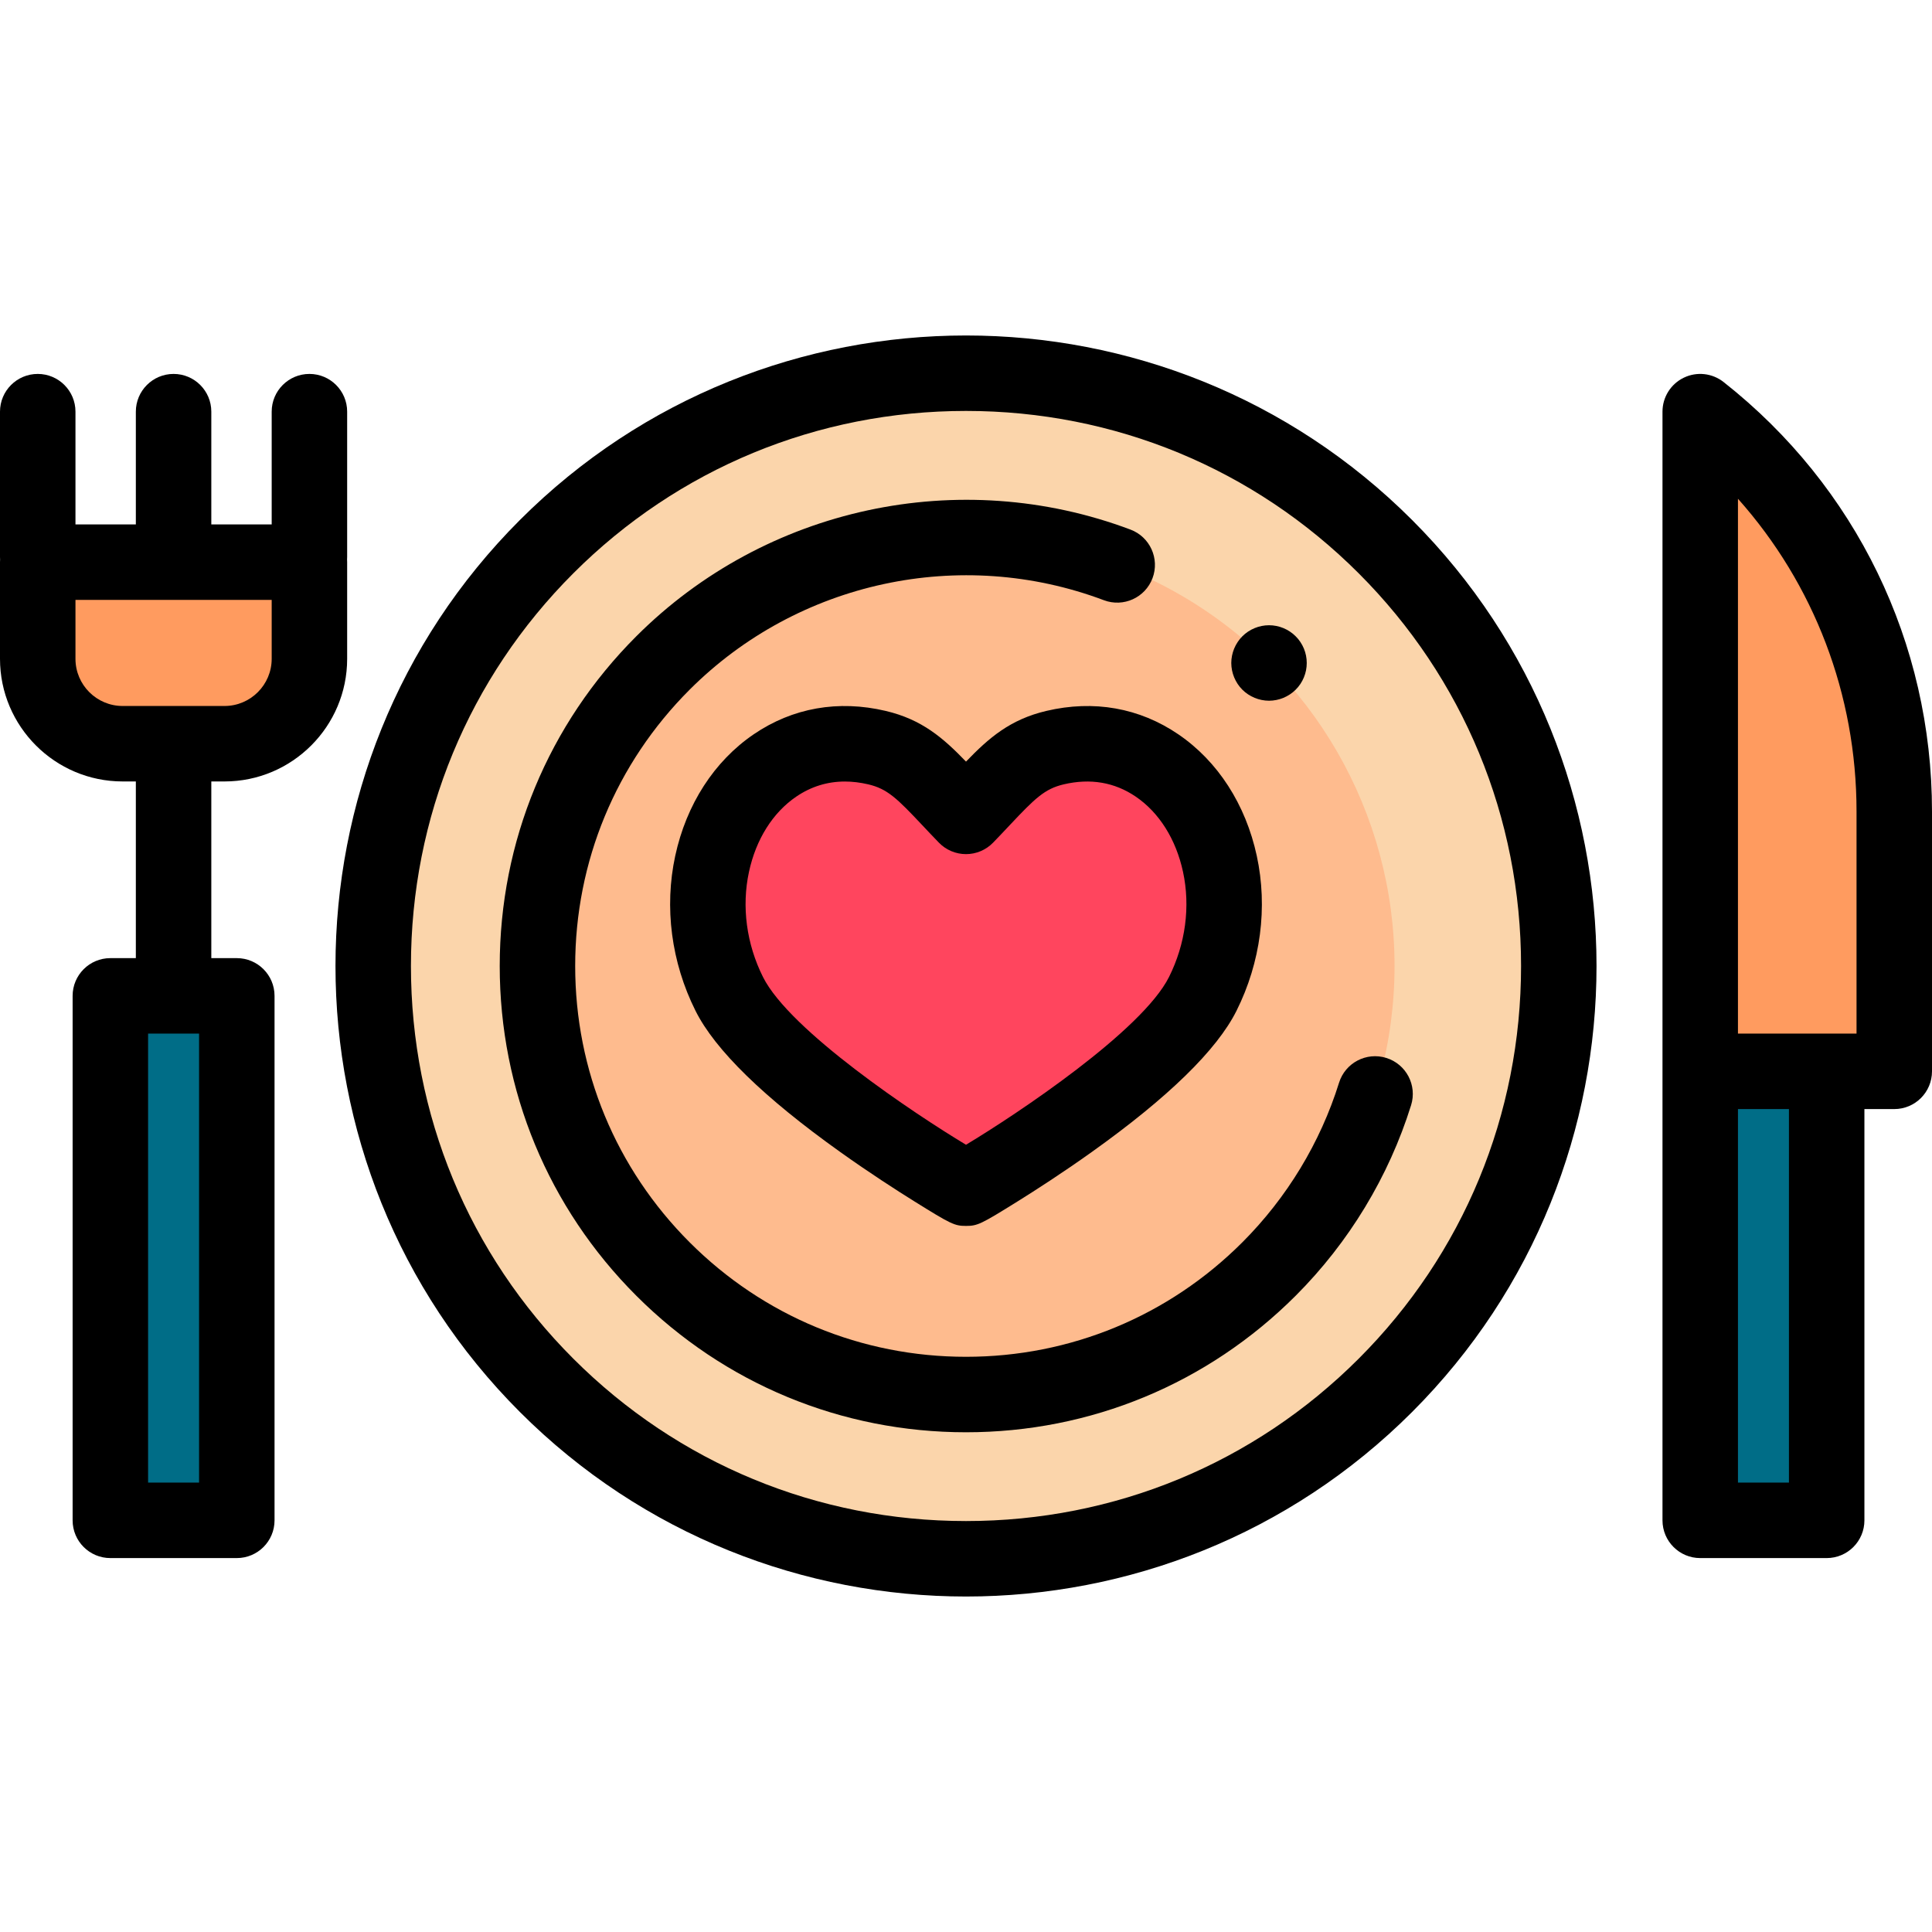 <?xml version="1.0" encoding="iso-8859-1"?>
<!-- Generator: Adobe Illustrator 19.0.0, SVG Export Plug-In . SVG Version: 6.00 Build 0)  -->
<svg version="1.1" id="Capa_1" xmlns="http://www.w3.org/2000/svg" xmlns:xlink="http://www.w3.org/1999/xlink" x="0px" y="0px"
	 viewBox="0 0 512 512" style="enable-background:new 0 0 512 512;" xml:space="preserve">
<path style="fill:#FBD5AB;" d="M144.862,367.138c-61.281-61.281-61.281-160.994,0-222.275s160.994-61.281,222.275,0
	s61.281,160.994,0,222.275S206.144,428.419,144.862,367.138z"/>
<path d="M256,423.094c-42.809,0-85.619-16.295-118.208-48.886c-65.181-65.18-65.181-171.237,0-236.417
	c65.18-65.181,171.237-65.181,236.417,0c65.181,65.18,65.181,171.237,0,236.417C341.619,406.799,298.809,423.094,256,423.094z
	 M256,108.901c-39.359,0-76.317,15.282-104.066,43.032c-27.75,27.749-43.032,64.707-43.032,104.066s15.282,76.317,43.032,104.066
	c27.75,27.75,64.708,43.032,104.066,43.032s76.317-15.282,104.066-43.032c27.75-27.75,43.032-64.707,43.032-104.066
	s-15.282-76.317-43.032-104.066C332.317,124.184,295.359,108.901,256,108.901z"/>
<circle style="fill:#FEBB8E;" cx="256" cy="256" r="113.57"/>
<path d="M336.31,185.7c-0.66,0-1.31-0.07-1.96-0.2c-0.64-0.13-1.27-0.32-1.87-0.57s-1.18-0.56-1.73-0.92
	c-0.54-0.36-1.06-0.78-1.52-1.24s-0.88-0.98-1.24-1.52c-0.36-0.54-0.67-1.13-0.92-1.73c-0.25-0.6-0.44-1.23-0.57-1.87
	c-0.13-0.65-0.2-1.3-0.2-1.95c0-0.66,0.07-1.31,0.2-1.96c0.13-0.64,0.32-1.26,0.57-1.87c0.25-0.6,0.56-1.18,0.92-1.72
	c0.36-0.55,0.78-1.06,1.24-1.52c0.46-0.47,0.98-0.88,1.52-1.25c0.55-0.36,1.13-0.67,1.73-0.92s1.23-0.44,1.87-0.57
	c1.29-0.26,2.62-0.26,3.91,0c0.64,0.13,1.27,0.32,1.87,0.57s1.18,0.56,1.72,0.92c0.55,0.37,1.06,0.78,1.52,1.25
	c0.47,0.46,0.88,0.97,1.25,1.52c0.36,0.54,0.67,1.12,0.92,1.72c0.25,0.61,0.44,1.23,0.57,1.87c0.13,0.65,0.19,1.3,0.19,1.96
	c0,0.65-0.06,1.3-0.19,1.95c-0.13,0.64-0.32,1.27-0.57,1.87c-0.25,0.6-0.56,1.19-0.92,1.73c-0.37,0.54-0.78,1.06-1.25,1.52
	c-0.46,0.46-0.97,0.88-1.52,1.24c-0.54,0.36-1.12,0.67-1.72,0.92s-1.23,0.44-1.87,0.57C337.61,185.63,336.96,185.7,336.31,185.7z"/>
<path d="M256,379.567c-33.006,0-64.037-12.853-87.376-36.192c-23.339-23.338-36.192-54.369-36.192-87.375
	s12.853-64.037,36.192-87.376c34.233-34.234,85.642-45.333,130.968-28.277c5.169,1.945,7.782,7.712,5.837,12.881
	c-1.945,5.169-7.713,7.783-12.881,5.837c-37.996-14.298-81.087-4.995-109.782,23.7c-19.562,19.562-30.335,45.569-30.335,73.233
	s10.773,53.672,30.334,73.233s45.569,30.335,73.233,30.335s53.672-10.773,73.233-30.334c11.826-11.825,20.689-26.452,25.631-42.3
	c1.645-5.272,7.253-8.213,12.523-6.569c5.272,1.644,8.214,7.251,6.569,12.524c-5.902,18.925-16.477,36.383-30.582,50.487
	C320.037,366.714,289.006,379.567,256,379.567z"/>
<path style="fill:#FF455E;" d="M323.284,228.92c-2.404-11.123-8.316-20.376-16.646-26.054c-7.923-5.4-17.28-7.036-27.061-4.731
	c-9.815,2.313-14.081,8.436-23.577,18.216c-9.495-9.781-13.761-15.903-23.577-18.216c-9.781-2.305-19.138-0.669-27.061,4.731
	c-8.33,5.677-14.242,14.93-16.646,26.054c-2.471,11.432-0.858,23.676,4.542,34.475c10.699,21.399,62.345,51.486,62.742,51.486
	s52.042-30.086,62.742-51.486C324.142,252.595,325.754,240.352,323.284,228.92z"/>
<path d="M256,324.88c-3.031,0-3.93-0.428-13.753-6.547c-4.652-2.898-11.823-7.511-19.56-13.029
	c-20.268-14.454-33.179-27.05-38.372-37.438c-6.414-12.827-8.322-27.409-5.372-41.059c2.948-13.64,10.331-25.077,20.788-32.205
	c10.306-7.022,22.403-9.166,34.987-6.201c9.586,2.259,15.218,7.141,21.283,13.432c6.065-6.291,11.696-11.173,21.283-13.432
	c12.582-2.966,24.682-0.821,34.986,6.201c10.458,7.128,17.841,18.565,20.789,32.205v0.001c2.95,13.65,1.042,28.232-5.372,41.06
	c-5.194,10.387-18.104,22.983-38.372,37.437c-7.737,5.518-14.908,10.13-19.56,13.029C259.93,324.452,259.031,324.88,256,324.88z
	 M223.898,207.113c-4.658,0-8.98,1.342-12.904,4.017c-6.202,4.227-10.643,11.296-12.503,19.903
	c-1.992,9.215-0.673,19.12,3.712,27.889c7.096,14.192,40.147,36.251,53.797,44.45c13.65-8.199,46.702-30.258,53.797-44.45
	c4.385-8.77,5.704-18.675,3.712-27.89c-1.86-8.606-6.301-15.675-12.504-19.903c-5.622-3.832-12.061-4.928-19.135-3.261
	c-5.026,1.184-7.599,3.708-14.299,10.829c-1.354,1.439-2.804,2.979-4.396,4.62c-1.883,1.94-4.472,3.035-7.175,3.035
	c-2.704,0-5.292-1.095-7.175-3.035c-1.592-1.641-3.042-3.181-4.396-4.62c-6.701-7.121-9.273-9.645-14.299-10.829
	C227.993,207.365,225.913,207.113,223.898,207.113z"/>
<path style="fill:#FF9B5F;" d="M502,283.917h-51.424V109.095l0,0C483.048,134.667,502,173.717,502,215.049V283.917z"/>
<rect x="450.58" y="283.92" style="fill:#006D87;" width="33.512" height="118.99"/>
<path d="M456.763,101.238c-3.009-2.37-7.109-2.812-10.553-1.14c-3.446,1.673-5.634,5.166-5.634,8.997v293.811
	c0,5.523,4.477,10,10,10h33.512c5.523,0,10-4.477,10-10V293.917H502c5.523,0,10-4.477,10-10v-68.869
	C512,170.366,491.867,128.884,456.763,101.238z M460.577,132.174C480.751,154.821,492,184.04,492,215.049v58.869h-31.424
	L460.577,132.174z M474.088,392.905h-13.512v-98.988h13.512V392.905z"/>
<rect x="29.24" y="263.92" style="fill:#006D87;" width="33.512" height="138.99"/>
<path style="fill:#FF9B5F;" d="M59.5,197.094h-27c-12.426,0-22.5-10.074-22.5-22.5v-25.611h72v25.611
	C82,187.02,71.926,197.094,59.5,197.094z"/>
<path d="M92,109.095c0-5.523-4.477-10-10-10s-10,4.477-10,10v29.889H56v-29.889c0-5.523-4.477-10-10-10s-10,4.477-10,10v29.889H20
	v-29.889c0-5.523-4.477-10-10-10s-10,4.477-10,10v38.5c0,0.233,0.009,0.465,0.024,0.694C0.009,148.519,0,148.75,0,148.983v25.61
	c0,17.921,14.58,32.5,32.5,32.5H36v46.822h-6.756c-5.523,0-10,4.477-10,10v138.99c0,5.523,4.477,10,10,10h33.512
	c5.523,0,10-4.477,10-10v-138.99c0-5.523-4.477-10-10-10H56v-46.822h3.5c17.92,0,32.5-14.579,32.5-32.5v-25.61
	c0-0.233-0.009-0.465-0.024-0.694c0.016-0.23,0.024-0.461,0.024-0.694V109.095z M52.756,392.905H39.244v-118.99h13.512V392.905z
	 M72,174.594c0,6.893-5.607,12.5-12.5,12.5h-27c-6.893,0-12.5-5.607-12.5-12.5v-15.61h52V174.594z"/>
<g>
</g>
<g>
</g>
<g>
</g>
<g>
</g>
<g>
</g>
<g>
</g>
<g>
</g>
<g>
</g>
<g>
</g>
<g>
</g>
<g>
</g>
<g>
</g>
<g>
</g>
<g>
</g>
<g>
</g>
</svg>
